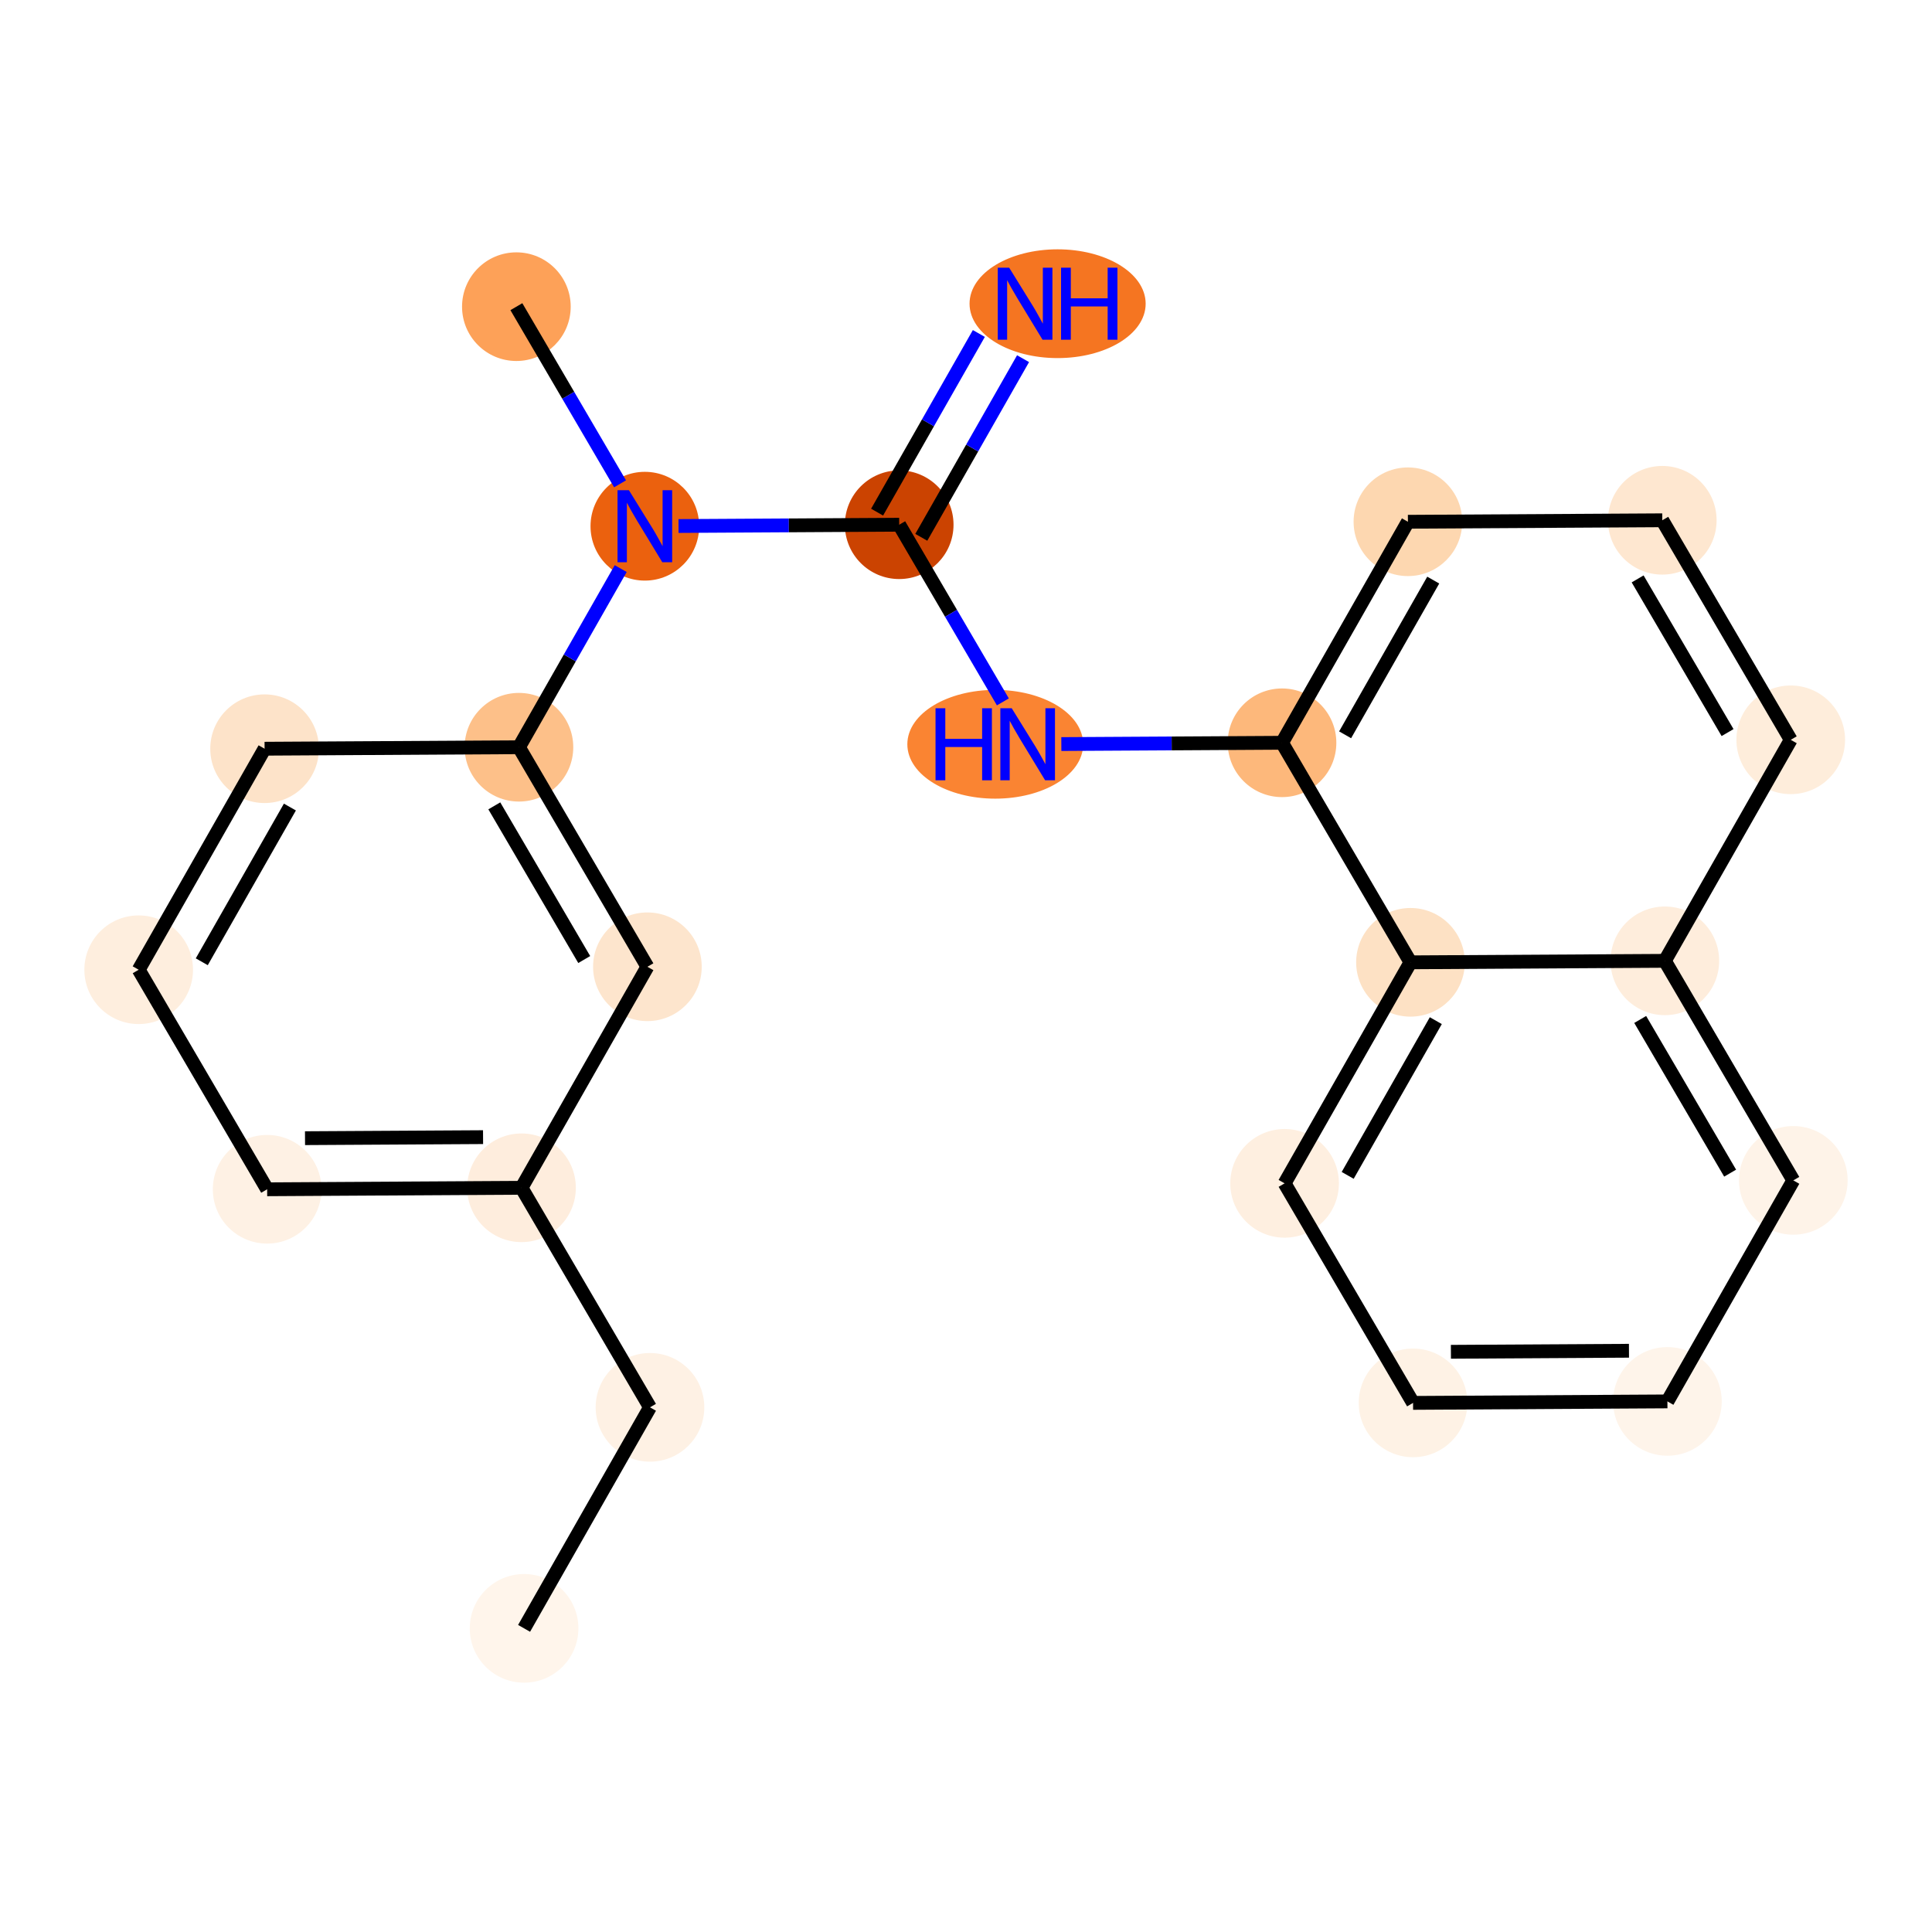 <?xml version='1.0' encoding='iso-8859-1'?>
<svg version='1.1' baseProfile='full'
              xmlns='http://www.w3.org/2000/svg'
                      xmlns:rdkit='http://www.rdkit.org/xml'
                      xmlns:xlink='http://www.w3.org/1999/xlink'
                  xml:space='preserve'
width='280px' height='280px' viewBox='0 0 280 280'>
<!-- END OF HEADER -->
<rect style='opacity:1.0;fill:#FFFFFF;stroke:none' width='280' height='280' x='0' y='0'> </rect>
<ellipse cx='75.954' cy='235.994' rx='7.373' ry='7.373'  style='fill:#FFF5EB;fill-rule:evenodd;stroke:#FFF5EB;stroke-width:1.0px;stroke-linecap:butt;stroke-linejoin:miter;stroke-opacity:1' />
<ellipse cx='94.2' cy='203.962' rx='7.373' ry='7.373'  style='fill:#FEF1E4;fill-rule:evenodd;stroke:#FEF1E4;stroke-width:1.0px;stroke-linecap:butt;stroke-linejoin:miter;stroke-opacity:1' />
<ellipse cx='75.582' cy='172.144' rx='7.373' ry='7.373'  style='fill:#FEEDDD;fill-rule:evenodd;stroke:#FEEDDD;stroke-width:1.0px;stroke-linecap:butt;stroke-linejoin:miter;stroke-opacity:1' />
<ellipse cx='38.718' cy='172.359' rx='7.373' ry='7.373'  style='fill:#FEF1E4;fill-rule:evenodd;stroke:#FEF1E4;stroke-width:1.0px;stroke-linecap:butt;stroke-linejoin:miter;stroke-opacity:1' />
<ellipse cx='20.1' cy='140.542' rx='7.373' ry='7.373'  style='fill:#FEEEDE;fill-rule:evenodd;stroke:#FEEEDE;stroke-width:1.0px;stroke-linecap:butt;stroke-linejoin:miter;stroke-opacity:1' />
<ellipse cx='38.346' cy='108.51' rx='7.373' ry='7.373'  style='fill:#FDE3C9;fill-rule:evenodd;stroke:#FDE3C9;stroke-width:1.0px;stroke-linecap:butt;stroke-linejoin:miter;stroke-opacity:1' />
<ellipse cx='75.209' cy='108.295' rx='7.373' ry='7.373'  style='fill:#FDC089;fill-rule:evenodd;stroke:#FDC089;stroke-width:1.0px;stroke-linecap:butt;stroke-linejoin:miter;stroke-opacity:1' />
<ellipse cx='93.455' cy='76.263' rx='7.373' ry='7.382'  style='fill:#EB610E;fill-rule:evenodd;stroke:#EB610E;stroke-width:1.0px;stroke-linecap:butt;stroke-linejoin:miter;stroke-opacity:1' />
<ellipse cx='74.837' cy='44.445' rx='7.373' ry='7.373'  style='fill:#FDA158;fill-rule:evenodd;stroke:#FDA158;stroke-width:1.0px;stroke-linecap:butt;stroke-linejoin:miter;stroke-opacity:1' />
<ellipse cx='130.319' cy='76.047' rx='7.373' ry='7.373'  style='fill:#CB4301;fill-rule:evenodd;stroke:#CB4301;stroke-width:1.0px;stroke-linecap:butt;stroke-linejoin:miter;stroke-opacity:1' />
<ellipse cx='153.276' cy='44.015' rx='12.262' ry='7.382'  style='fill:#F57521;fill-rule:evenodd;stroke:#F57521;stroke-width:1.0px;stroke-linecap:butt;stroke-linejoin:miter;stroke-opacity:1' />
<ellipse cx='144.24' cy='107.865' rx='12.241' ry='7.382'  style='fill:#FA8432;fill-rule:evenodd;stroke:#FA8432;stroke-width:1.0px;stroke-linecap:butt;stroke-linejoin:miter;stroke-opacity:1' />
<ellipse cx='185.8' cy='107.65' rx='7.373' ry='7.373'  style='fill:#FDB87B;fill-rule:evenodd;stroke:#FDB87B;stroke-width:1.0px;stroke-linecap:butt;stroke-linejoin:miter;stroke-opacity:1' />
<ellipse cx='204.046' cy='75.618' rx='7.373' ry='7.373'  style='fill:#FDD7B0;fill-rule:evenodd;stroke:#FDD7B0;stroke-width:1.0px;stroke-linecap:butt;stroke-linejoin:miter;stroke-opacity:1' />
<ellipse cx='240.91' cy='75.403' rx='7.373' ry='7.373'  style='fill:#FEE7D0;fill-rule:evenodd;stroke:#FEE7D0;stroke-width:1.0px;stroke-linecap:butt;stroke-linejoin:miter;stroke-opacity:1' />
<ellipse cx='259.528' cy='107.22' rx='7.373' ry='7.373'  style='fill:#FEEDDB;fill-rule:evenodd;stroke:#FEEDDB;stroke-width:1.0px;stroke-linecap:butt;stroke-linejoin:miter;stroke-opacity:1' />
<ellipse cx='241.282' cy='139.252' rx='7.373' ry='7.373'  style='fill:#FEEDDC;fill-rule:evenodd;stroke:#FEEDDC;stroke-width:1.0px;stroke-linecap:butt;stroke-linejoin:miter;stroke-opacity:1' />
<ellipse cx='259.9' cy='171.07' rx='7.373' ry='7.373'  style='fill:#FEF3E8;fill-rule:evenodd;stroke:#FEF3E8;stroke-width:1.0px;stroke-linecap:butt;stroke-linejoin:miter;stroke-opacity:1' />
<ellipse cx='241.654' cy='203.102' rx='7.373' ry='7.373'  style='fill:#FEF4EA;fill-rule:evenodd;stroke:#FEF4EA;stroke-width:1.0px;stroke-linecap:butt;stroke-linejoin:miter;stroke-opacity:1' />
<ellipse cx='204.791' cy='203.317' rx='7.373' ry='7.373'  style='fill:#FEF2E5;fill-rule:evenodd;stroke:#FEF2E5;stroke-width:1.0px;stroke-linecap:butt;stroke-linejoin:miter;stroke-opacity:1' />
<ellipse cx='186.173' cy='171.5' rx='7.373' ry='7.373'  style='fill:#FEEFE0;fill-rule:evenodd;stroke:#FEEFE0;stroke-width:1.0px;stroke-linecap:butt;stroke-linejoin:miter;stroke-opacity:1' />
<ellipse cx='204.418' cy='139.467' rx='7.373' ry='7.373'  style='fill:#FDE1C4;fill-rule:evenodd;stroke:#FDE1C4;stroke-width:1.0px;stroke-linecap:butt;stroke-linejoin:miter;stroke-opacity:1' />
<ellipse cx='93.827' cy='140.112' rx='7.373' ry='7.373'  style='fill:#FDE5CD;fill-rule:evenodd;stroke:#FDE5CD;stroke-width:1.0px;stroke-linecap:butt;stroke-linejoin:miter;stroke-opacity:1' />
<path class='bond-0 atom-0 atom-1' d='M 75.954,235.994 L 94.2,203.962' style='fill:none;fill-rule:evenodd;stroke:#000000;stroke-width:2.0px;stroke-linecap:butt;stroke-linejoin:miter;stroke-opacity:1' />
<path class='bond-1 atom-1 atom-2' d='M 94.2,203.962 L 75.582,172.144' style='fill:none;fill-rule:evenodd;stroke:#000000;stroke-width:2.0px;stroke-linecap:butt;stroke-linejoin:miter;stroke-opacity:1' />
<path class='bond-2 atom-2 atom-3' d='M 75.582,172.144 L 38.718,172.359' style='fill:none;fill-rule:evenodd;stroke:#000000;stroke-width:2.0px;stroke-linecap:butt;stroke-linejoin:miter;stroke-opacity:1' />
<path class='bond-2 atom-2 atom-3' d='M 70.009,164.804 L 44.205,164.954' style='fill:none;fill-rule:evenodd;stroke:#000000;stroke-width:2.0px;stroke-linecap:butt;stroke-linejoin:miter;stroke-opacity:1' />
<path class='bond-22 atom-22 atom-2' d='M 93.827,140.112 L 75.582,172.144' style='fill:none;fill-rule:evenodd;stroke:#000000;stroke-width:2.0px;stroke-linecap:butt;stroke-linejoin:miter;stroke-opacity:1' />
<path class='bond-3 atom-3 atom-4' d='M 38.718,172.359 L 20.1,140.542' style='fill:none;fill-rule:evenodd;stroke:#000000;stroke-width:2.0px;stroke-linecap:butt;stroke-linejoin:miter;stroke-opacity:1' />
<path class='bond-4 atom-4 atom-5' d='M 20.1,140.542 L 38.346,108.51' style='fill:none;fill-rule:evenodd;stroke:#000000;stroke-width:2.0px;stroke-linecap:butt;stroke-linejoin:miter;stroke-opacity:1' />
<path class='bond-4 atom-4 atom-5' d='M 29.243,139.386 L 42.015,116.964' style='fill:none;fill-rule:evenodd;stroke:#000000;stroke-width:2.0px;stroke-linecap:butt;stroke-linejoin:miter;stroke-opacity:1' />
<path class='bond-5 atom-5 atom-6' d='M 38.346,108.51 L 75.209,108.295' style='fill:none;fill-rule:evenodd;stroke:#000000;stroke-width:2.0px;stroke-linecap:butt;stroke-linejoin:miter;stroke-opacity:1' />
<path class='bond-6 atom-6 atom-7' d='M 75.209,108.295 L 82.583,95.349' style='fill:none;fill-rule:evenodd;stroke:#000000;stroke-width:2.0px;stroke-linecap:butt;stroke-linejoin:miter;stroke-opacity:1' />
<path class='bond-6 atom-6 atom-7' d='M 82.583,95.349 L 89.957,82.404' style='fill:none;fill-rule:evenodd;stroke:#0000FF;stroke-width:2.0px;stroke-linecap:butt;stroke-linejoin:miter;stroke-opacity:1' />
<path class='bond-21 atom-6 atom-22' d='M 75.209,108.295 L 93.827,140.112' style='fill:none;fill-rule:evenodd;stroke:#000000;stroke-width:2.0px;stroke-linecap:butt;stroke-linejoin:miter;stroke-opacity:1' />
<path class='bond-21 atom-6 atom-22' d='M 71.639,116.791 L 84.671,139.063' style='fill:none;fill-rule:evenodd;stroke:#000000;stroke-width:2.0px;stroke-linecap:butt;stroke-linejoin:miter;stroke-opacity:1' />
<path class='bond-7 atom-7 atom-8' d='M 89.861,70.121 L 82.349,57.283' style='fill:none;fill-rule:evenodd;stroke:#0000FF;stroke-width:2.0px;stroke-linecap:butt;stroke-linejoin:miter;stroke-opacity:1' />
<path class='bond-7 atom-7 atom-8' d='M 82.349,57.283 L 74.837,44.445' style='fill:none;fill-rule:evenodd;stroke:#000000;stroke-width:2.0px;stroke-linecap:butt;stroke-linejoin:miter;stroke-opacity:1' />
<path class='bond-8 atom-7 atom-9' d='M 98.336,76.234 L 114.327,76.141' style='fill:none;fill-rule:evenodd;stroke:#0000FF;stroke-width:2.0px;stroke-linecap:butt;stroke-linejoin:miter;stroke-opacity:1' />
<path class='bond-8 atom-7 atom-9' d='M 114.327,76.141 L 130.319,76.047' style='fill:none;fill-rule:evenodd;stroke:#000000;stroke-width:2.0px;stroke-linecap:butt;stroke-linejoin:miter;stroke-opacity:1' />
<path class='bond-9 atom-9 atom-10' d='M 133.522,77.872 L 140.896,64.927' style='fill:none;fill-rule:evenodd;stroke:#000000;stroke-width:2.0px;stroke-linecap:butt;stroke-linejoin:miter;stroke-opacity:1' />
<path class='bond-9 atom-9 atom-10' d='M 140.896,64.927 L 148.269,51.981' style='fill:none;fill-rule:evenodd;stroke:#0000FF;stroke-width:2.0px;stroke-linecap:butt;stroke-linejoin:miter;stroke-opacity:1' />
<path class='bond-9 atom-9 atom-10' d='M 127.115,74.223 L 134.489,61.278' style='fill:none;fill-rule:evenodd;stroke:#000000;stroke-width:2.0px;stroke-linecap:butt;stroke-linejoin:miter;stroke-opacity:1' />
<path class='bond-9 atom-9 atom-10' d='M 134.489,61.278 L 141.863,48.332' style='fill:none;fill-rule:evenodd;stroke:#0000FF;stroke-width:2.0px;stroke-linecap:butt;stroke-linejoin:miter;stroke-opacity:1' />
<path class='bond-10 atom-9 atom-11' d='M 130.319,76.047 L 137.831,88.885' style='fill:none;fill-rule:evenodd;stroke:#000000;stroke-width:2.0px;stroke-linecap:butt;stroke-linejoin:miter;stroke-opacity:1' />
<path class='bond-10 atom-9 atom-11' d='M 137.831,88.885 L 145.343,101.723' style='fill:none;fill-rule:evenodd;stroke:#0000FF;stroke-width:2.0px;stroke-linecap:butt;stroke-linejoin:miter;stroke-opacity:1' />
<path class='bond-11 atom-11 atom-12' d='M 153.817,107.836 L 169.809,107.743' style='fill:none;fill-rule:evenodd;stroke:#0000FF;stroke-width:2.0px;stroke-linecap:butt;stroke-linejoin:miter;stroke-opacity:1' />
<path class='bond-11 atom-11 atom-12' d='M 169.809,107.743 L 185.8,107.65' style='fill:none;fill-rule:evenodd;stroke:#000000;stroke-width:2.0px;stroke-linecap:butt;stroke-linejoin:miter;stroke-opacity:1' />
<path class='bond-12 atom-12 atom-13' d='M 185.8,107.65 L 204.046,75.618' style='fill:none;fill-rule:evenodd;stroke:#000000;stroke-width:2.0px;stroke-linecap:butt;stroke-linejoin:miter;stroke-opacity:1' />
<path class='bond-12 atom-12 atom-13' d='M 194.944,106.494 L 207.716,84.072' style='fill:none;fill-rule:evenodd;stroke:#000000;stroke-width:2.0px;stroke-linecap:butt;stroke-linejoin:miter;stroke-opacity:1' />
<path class='bond-23 atom-21 atom-12' d='M 204.418,139.467 L 185.8,107.65' style='fill:none;fill-rule:evenodd;stroke:#000000;stroke-width:2.0px;stroke-linecap:butt;stroke-linejoin:miter;stroke-opacity:1' />
<path class='bond-13 atom-13 atom-14' d='M 204.046,75.618 L 240.91,75.403' style='fill:none;fill-rule:evenodd;stroke:#000000;stroke-width:2.0px;stroke-linecap:butt;stroke-linejoin:miter;stroke-opacity:1' />
<path class='bond-14 atom-14 atom-15' d='M 240.91,75.403 L 259.528,107.22' style='fill:none;fill-rule:evenodd;stroke:#000000;stroke-width:2.0px;stroke-linecap:butt;stroke-linejoin:miter;stroke-opacity:1' />
<path class='bond-14 atom-14 atom-15' d='M 237.339,83.899 L 250.371,106.171' style='fill:none;fill-rule:evenodd;stroke:#000000;stroke-width:2.0px;stroke-linecap:butt;stroke-linejoin:miter;stroke-opacity:1' />
<path class='bond-15 atom-15 atom-16' d='M 259.528,107.22 L 241.282,139.252' style='fill:none;fill-rule:evenodd;stroke:#000000;stroke-width:2.0px;stroke-linecap:butt;stroke-linejoin:miter;stroke-opacity:1' />
<path class='bond-16 atom-16 atom-17' d='M 241.282,139.252 L 259.9,171.07' style='fill:none;fill-rule:evenodd;stroke:#000000;stroke-width:2.0px;stroke-linecap:butt;stroke-linejoin:miter;stroke-opacity:1' />
<path class='bond-16 atom-16 atom-17' d='M 237.711,147.748 L 250.744,170.021' style='fill:none;fill-rule:evenodd;stroke:#000000;stroke-width:2.0px;stroke-linecap:butt;stroke-linejoin:miter;stroke-opacity:1' />
<path class='bond-24 atom-21 atom-16' d='M 204.418,139.467 L 241.282,139.252' style='fill:none;fill-rule:evenodd;stroke:#000000;stroke-width:2.0px;stroke-linecap:butt;stroke-linejoin:miter;stroke-opacity:1' />
<path class='bond-17 atom-17 atom-18' d='M 259.9,171.07 L 241.654,203.102' style='fill:none;fill-rule:evenodd;stroke:#000000;stroke-width:2.0px;stroke-linecap:butt;stroke-linejoin:miter;stroke-opacity:1' />
<path class='bond-18 atom-18 atom-19' d='M 241.654,203.102 L 204.791,203.317' style='fill:none;fill-rule:evenodd;stroke:#000000;stroke-width:2.0px;stroke-linecap:butt;stroke-linejoin:miter;stroke-opacity:1' />
<path class='bond-18 atom-18 atom-19' d='M 236.082,195.761 L 210.277,195.912' style='fill:none;fill-rule:evenodd;stroke:#000000;stroke-width:2.0px;stroke-linecap:butt;stroke-linejoin:miter;stroke-opacity:1' />
<path class='bond-19 atom-19 atom-20' d='M 204.791,203.317 L 186.173,171.5' style='fill:none;fill-rule:evenodd;stroke:#000000;stroke-width:2.0px;stroke-linecap:butt;stroke-linejoin:miter;stroke-opacity:1' />
<path class='bond-20 atom-20 atom-21' d='M 186.173,171.5 L 204.418,139.467' style='fill:none;fill-rule:evenodd;stroke:#000000;stroke-width:2.0px;stroke-linecap:butt;stroke-linejoin:miter;stroke-opacity:1' />
<path class='bond-20 atom-20 atom-21' d='M 195.316,170.344 L 208.088,147.921' style='fill:none;fill-rule:evenodd;stroke:#000000;stroke-width:2.0px;stroke-linecap:butt;stroke-linejoin:miter;stroke-opacity:1' />
<path  class='atom-7' d='M 91.147 71.043
L 94.568 76.572
Q 94.907 77.118, 95.453 78.106
Q 95.999 79.094, 96.028 79.153
L 96.028 71.043
L 97.414 71.043
L 97.414 81.482
L 95.984 81.482
L 92.312 75.437
Q 91.885 74.729, 91.427 73.918
Q 90.985 73.107, 90.852 72.856
L 90.852 81.482
L 89.496 81.482
L 89.496 71.043
L 91.147 71.043
' fill='#0000FF'/>
<path  class='atom-10' d='M 146.257 38.795
L 149.678 44.325
Q 150.017 44.87, 150.562 45.858
Q 151.108 46.846, 151.137 46.905
L 151.137 38.795
L 152.524 38.795
L 152.524 49.235
L 151.093 49.235
L 147.422 43.189
Q 146.994 42.482, 146.537 41.671
Q 146.094 40.86, 145.962 40.609
L 145.962 49.235
L 144.605 49.235
L 144.605 38.795
L 146.257 38.795
' fill='#0000FF'/>
<path  class='atom-10' d='M 153.777 38.795
L 155.192 38.795
L 155.192 43.234
L 160.53 43.234
L 160.53 38.795
L 161.946 38.795
L 161.946 49.235
L 160.53 49.235
L 160.53 44.413
L 155.192 44.413
L 155.192 49.235
L 153.777 49.235
L 153.777 38.795
' fill='#0000FF'/>
<path  class='atom-11' d='M 135.584 102.645
L 137 102.645
L 137 107.083
L 142.338 107.083
L 142.338 102.645
L 143.754 102.645
L 143.754 113.085
L 142.338 113.085
L 142.338 108.263
L 137 108.263
L 137 113.085
L 135.584 113.085
L 135.584 102.645
' fill='#0000FF'/>
<path  class='atom-11' d='M 146.629 102.645
L 150.05 108.175
Q 150.389 108.72, 150.935 109.708
Q 151.48 110.696, 151.51 110.755
L 151.51 102.645
L 152.896 102.645
L 152.896 113.085
L 151.466 113.085
L 147.794 107.039
Q 147.366 106.331, 146.909 105.52
Q 146.467 104.709, 146.334 104.459
L 146.334 113.085
L 144.977 113.085
L 144.977 102.645
L 146.629 102.645
' fill='#0000FF'/>
</svg>
